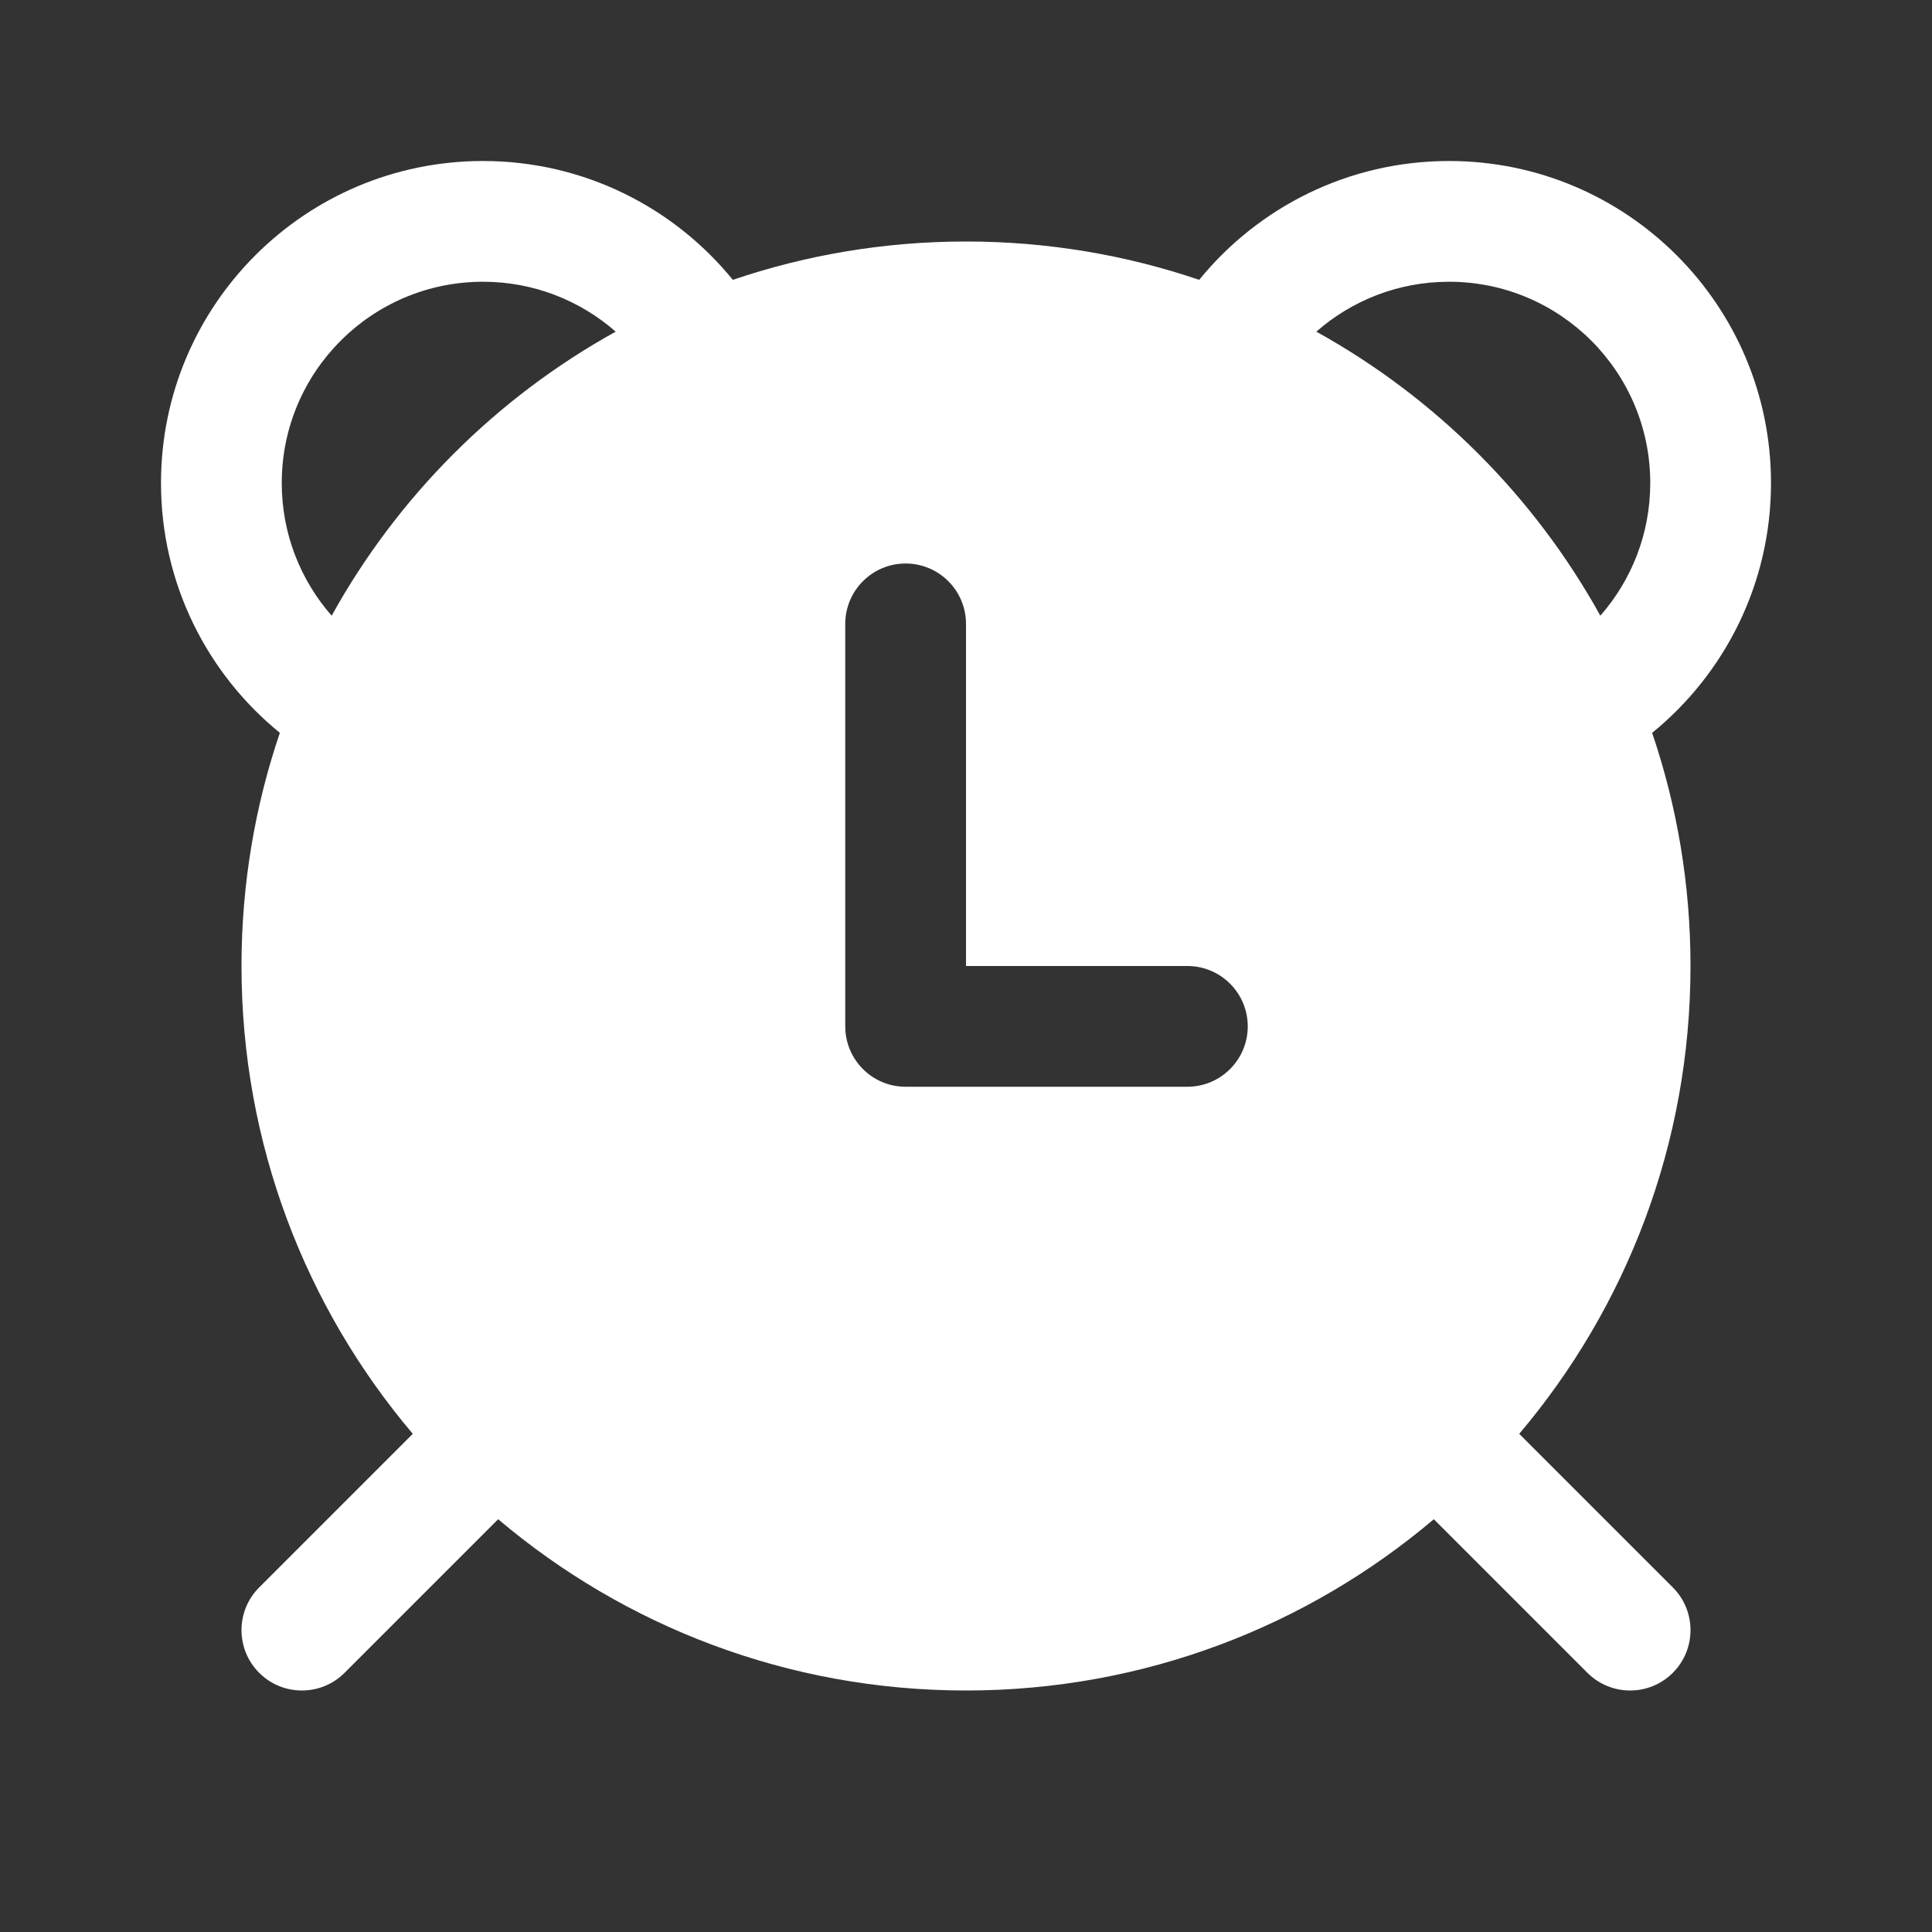 <svg width="60" height="60" viewBox="0 0 60 60" fill="none" xmlns="http://www.w3.org/2000/svg">
<rect x="0" y="0" width="60" height="60" fill="#333333" stroke="none"/>
<path d="M22.759 8.691C20.927 6.441 18.133 5 15 5C9.477 5 5 9.477 5 15C5 18.132 6.441 20.927 8.691 22.759C7.919 25.031 7.5 27.466 7.5 30C7.5 35.538 9.501 40.609 12.819 44.529L8.049 49.299C7.317 50.032 7.317 51.218 8.049 51.951C8.781 52.683 9.969 52.683 10.701 51.951L15.471 47.181C19.391 50.499 24.462 52.5 30 52.5C35.538 52.5 40.609 50.499 44.529 47.181L49.299 51.951C50.032 52.683 51.218 52.683 51.951 51.951C52.683 51.218 52.683 50.032 51.951 49.299L47.181 44.529C50.499 40.609 52.5 35.538 52.5 30C52.5 27.466 52.081 25.031 51.309 22.759C53.559 20.927 55 18.133 55 15C55 9.477 50.523 5 45 5C41.868 5 39.074 6.441 37.242 8.691C34.969 7.919 32.533 7.5 30 7.5C27.466 7.5 25.031 7.919 22.759 8.691ZM15 8.75C16.577 8.75 18.02 9.334 19.121 10.3C15.416 12.351 12.351 15.416 10.3 19.121C9.334 18.02 8.75 16.578 8.75 15C8.75 11.548 11.548 8.75 15 8.75ZM40.88 10.3C41.98 9.334 43.423 8.75 45 8.75C48.452 8.75 51.25 11.548 51.25 15C51.25 16.578 50.666 18.02 49.7 19.121C47.65 15.416 44.584 12.351 40.88 10.3ZM28.125 17.5C29.16 17.5 30 18.34 30 19.375V30H36.875C37.91 30 38.75 30.84 38.75 31.875C38.75 32.91 37.91 33.75 36.875 33.75H28.125C27.09 33.75 26.25 32.91 26.25 31.875V19.375C26.25 18.34 27.09 17.5 28.125 17.5Z" fill="white"/>
</svg>
